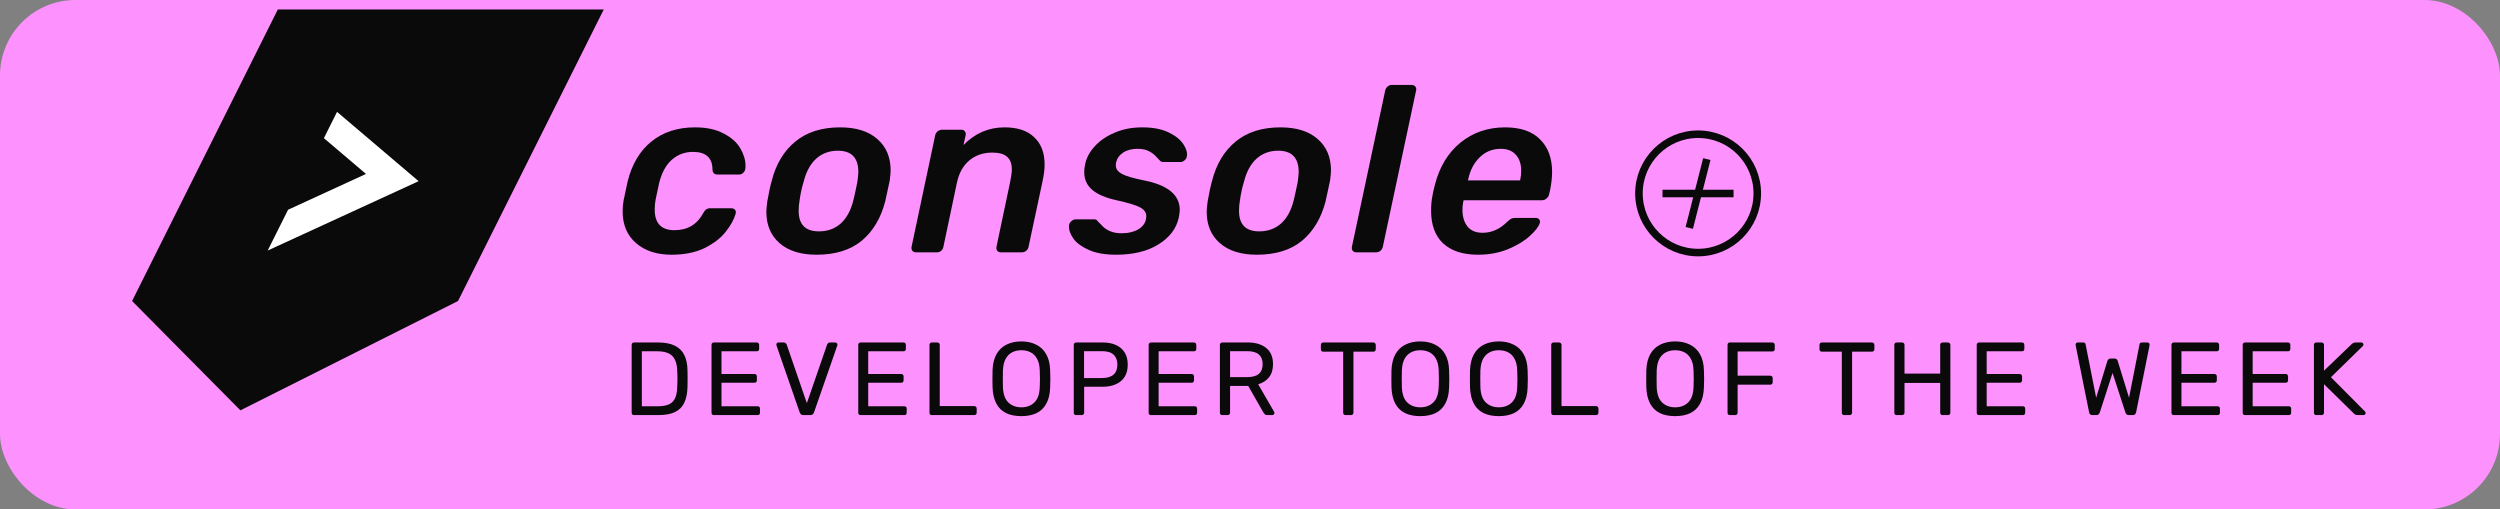 <svg width="265" height="54" viewBox="0 0 265 54" fill="none" xmlns="http://www.w3.org/2000/svg">
<rect x="0" y="0" width="265" height="54" fill="#808080" stroke="none"/>
<rect width="265" height="54" rx="8" fill="#FD91FD"/>
<path d="M64 1.001L48.551 31.907L25.481 43.497L14 31.905L29.449 1L64 1.001Z" fill="#0A0A0B"/>
<path d="M30.537 22.232L38.795 18.437L34.333 14.644L35.727 11.857L44.373 19.205L28.373 26.558L30.537 22.232Z" fill="white"/>
<path d="M71.175 27C69.625 27 68.375 26.592 67.425 25.775C66.475 24.958 66 23.833 66 22.4C66 21.983 66.033 21.6 66.1 21.25C66.333 20.117 66.475 19.45 66.525 19.25C66.975 17.417 67.817 16 69.05 15C70.283 14 71.825 13.5 73.675 13.5C74.892 13.5 75.9 13.717 76.7 14.15C77.517 14.567 78.108 15.092 78.475 15.725C78.842 16.358 79.025 16.975 79.025 17.575C79.025 17.725 79.017 17.833 79 17.9C78.983 18.067 78.908 18.208 78.775 18.325C78.658 18.442 78.517 18.5 78.35 18.5H76.075C75.725 18.5 75.542 18.333 75.525 18C75.525 16.733 74.833 16.1 73.45 16.1C72.6 16.1 71.858 16.375 71.225 16.925C70.608 17.458 70.158 18.275 69.875 19.375L69.5 21.125C69.433 21.475 69.4 21.842 69.4 22.225C69.4 23.675 70.1 24.4 71.5 24.4C72.883 24.4 73.9 23.792 74.55 22.575C74.65 22.392 74.75 22.267 74.85 22.2C74.967 22.117 75.108 22.075 75.275 22.075H77.525C77.692 22.075 77.825 22.133 77.925 22.25C77.975 22.317 78 22.4 78 22.5C78 22.55 77.992 22.608 77.975 22.675C77.792 23.292 77.433 23.933 76.9 24.6C76.383 25.25 75.642 25.817 74.675 26.3C73.708 26.767 72.542 27 71.175 27Z" fill="#0A0A0B"/>
<path d="M86.558 27C84.874 27 83.566 26.592 82.633 25.775C81.7 24.958 81.233 23.85 81.233 22.45C81.233 22.217 81.266 21.85 81.333 21.35C81.483 20.467 81.641 19.733 81.808 19.15C82.258 17.383 83.091 16 84.308 15C85.525 14 87.108 13.5 89.058 13.5C90.741 13.5 92.049 13.908 92.983 14.725C93.933 15.542 94.408 16.658 94.408 18.075C94.408 18.292 94.374 18.65 94.308 19.15C94.058 20.35 93.9 21.083 93.833 21.35C93.366 23.133 92.533 24.525 91.333 25.525C90.133 26.508 88.541 27 86.558 27ZM86.808 24.525C87.708 24.525 88.475 24.25 89.108 23.7C89.741 23.133 90.191 22.308 90.458 21.225C90.575 20.758 90.716 20.108 90.883 19.275C90.95 18.775 90.983 18.425 90.983 18.225C90.983 16.725 90.258 15.975 88.808 15.975C87.908 15.975 87.141 16.258 86.508 16.825C85.891 17.392 85.45 18.208 85.183 19.275C84.999 19.858 84.858 20.508 84.758 21.225C84.691 21.575 84.658 21.95 84.658 22.35C84.658 23.8 85.374 24.525 86.808 24.525Z" fill="#0A0A0B"/>
<path d="M97.103 26.75C96.937 26.75 96.803 26.692 96.703 26.575C96.62 26.458 96.595 26.317 96.628 26.15L99.128 14.35C99.162 14.183 99.245 14.042 99.378 13.925C99.528 13.808 99.687 13.75 99.853 13.75H101.903C102.07 13.75 102.195 13.808 102.278 13.925C102.345 14.008 102.378 14.108 102.378 14.225C102.378 14.258 102.37 14.3 102.353 14.35L102.128 15.375C103.345 14.125 104.795 13.5 106.478 13.5C107.862 13.5 108.912 13.85 109.628 14.55C110.362 15.233 110.728 16.2 110.728 17.45C110.728 17.933 110.662 18.492 110.528 19.125L109.028 26.15C108.995 26.333 108.903 26.483 108.753 26.6C108.62 26.7 108.47 26.75 108.303 26.75H106.103C105.937 26.75 105.803 26.692 105.703 26.575C105.62 26.458 105.595 26.317 105.628 26.15L107.078 19.275C107.195 18.692 107.253 18.258 107.253 17.975C107.253 17.358 107.087 16.908 106.753 16.625C106.437 16.325 105.912 16.175 105.178 16.175C104.228 16.175 103.42 16.45 102.753 17C102.103 17.55 101.67 18.308 101.453 19.275L100.003 26.15C99.97 26.333 99.887 26.483 99.753 26.6C99.62 26.7 99.47 26.75 99.303 26.75H97.103Z" fill="#0A0A0B"/>
<path d="M118.304 27C117.137 27 116.179 26.833 115.429 26.5C114.679 26.167 114.137 25.775 113.804 25.325C113.471 24.858 113.304 24.425 113.304 24.025C113.304 23.792 113.379 23.608 113.529 23.475C113.679 23.325 113.846 23.25 114.029 23.25H116.004C116.071 23.25 116.129 23.258 116.179 23.275C116.229 23.292 116.279 23.342 116.329 23.425C116.379 23.475 116.529 23.625 116.779 23.875C117.012 24.142 117.304 24.35 117.654 24.5C118.004 24.65 118.412 24.725 118.879 24.725C119.629 24.725 120.254 24.567 120.754 24.25C121.254 23.917 121.504 23.467 121.504 22.9C121.504 22.517 121.279 22.208 120.829 21.975C120.396 21.742 119.571 21.492 118.354 21.225C117.204 20.975 116.346 20.608 115.779 20.125C115.212 19.642 114.929 19.017 114.929 18.25C114.929 17.95 114.962 17.667 115.029 17.4C115.162 16.733 115.496 16.108 116.029 15.525C116.562 14.925 117.262 14.442 118.129 14.075C118.996 13.692 119.979 13.5 121.079 13.5C122.196 13.5 123.121 13.675 123.854 14.025C124.587 14.375 125.112 14.792 125.429 15.275C125.696 15.675 125.829 16.042 125.829 16.375C125.829 16.442 125.821 16.508 125.804 16.575C125.787 16.742 125.704 16.883 125.554 17C125.421 17.117 125.279 17.175 125.129 17.175H123.304C123.137 17.175 123.012 17.117 122.929 17C122.829 16.9 122.671 16.733 122.454 16.5C122.237 16.283 121.979 16.108 121.679 15.975C121.396 15.842 121.029 15.775 120.579 15.775C119.962 15.775 119.454 15.908 119.054 16.175C118.654 16.442 118.404 16.792 118.304 17.225C118.287 17.292 118.279 17.4 118.279 17.55C118.279 17.9 118.487 18.192 118.904 18.425C119.321 18.658 120.112 18.892 121.279 19.125C123.796 19.625 125.054 20.667 125.054 22.25C125.054 22.417 125.021 22.683 124.954 23.05C124.704 24.217 123.987 25.167 122.804 25.9C121.637 26.633 120.137 27 118.304 27Z" fill="#0A0A0B"/>
<path d="M133.235 27C131.551 27 130.243 26.592 129.31 25.775C128.376 24.958 127.91 23.85 127.91 22.45C127.91 22.217 127.943 21.85 128.01 21.35C128.16 20.467 128.318 19.733 128.485 19.15C128.935 17.383 129.768 16 130.985 15C132.201 14 133.785 13.5 135.735 13.5C137.418 13.5 138.726 13.908 139.66 14.725C140.61 15.542 141.085 16.658 141.085 18.075C141.085 18.292 141.051 18.65 140.985 19.15C140.735 20.35 140.576 21.083 140.51 21.35C140.043 23.133 139.21 24.525 138.01 25.525C136.81 26.508 135.218 27 133.235 27ZM133.485 24.525C134.385 24.525 135.151 24.25 135.785 23.7C136.418 23.133 136.868 22.308 137.135 21.225C137.251 20.758 137.393 20.108 137.56 19.275C137.626 18.775 137.66 18.425 137.66 18.225C137.66 16.725 136.935 15.975 135.485 15.975C134.585 15.975 133.818 16.258 133.185 16.825C132.568 17.392 132.126 18.208 131.86 19.275C131.676 19.858 131.535 20.508 131.435 21.225C131.368 21.575 131.335 21.95 131.335 22.35C131.335 23.8 132.051 24.525 133.485 24.525Z" fill="#0A0A0B"/>
<path d="M143.78 26.75C143.613 26.75 143.48 26.692 143.38 26.575C143.297 26.458 143.272 26.317 143.305 26.15L146.83 9.6C146.863 9.433 146.947 9.292 147.08 9.175C147.213 9.058 147.363 9 147.53 9H149.605C149.788 9 149.93 9.058 150.03 9.175C150.097 9.258 150.13 9.358 150.13 9.475C150.13 9.508 150.122 9.55 150.105 9.6L146.58 26.15C146.547 26.333 146.455 26.483 146.305 26.6C146.172 26.7 146.022 26.75 145.855 26.75H143.78Z" fill="#0A0A0B"/>
<path d="M156.671 27C155.071 27 153.838 26.6 152.971 25.8C152.121 25 151.696 23.85 151.696 22.35C151.696 21.783 151.738 21.283 151.821 20.85C151.855 20.583 151.946 20.167 152.096 19.6C152.58 17.7 153.48 16.208 154.796 15.125C156.13 14.042 157.713 13.5 159.546 13.5C161.18 13.5 162.413 13.925 163.246 14.775C164.096 15.608 164.521 16.758 164.521 18.225C164.521 18.775 164.455 19.4 164.321 20.1L164.196 20.625C164.163 20.792 164.071 20.933 163.921 21.05C163.788 21.167 163.63 21.225 163.446 21.225H155.146L155.096 21.425C155.046 21.692 155.021 21.967 155.021 22.25C155.021 22.967 155.196 23.55 155.546 24C155.913 24.45 156.446 24.675 157.146 24.675C158.113 24.675 158.98 24.292 159.746 23.525C159.946 23.342 160.096 23.225 160.196 23.175C160.296 23.125 160.438 23.1 160.621 23.1H162.796C162.946 23.1 163.063 23.15 163.146 23.25C163.213 23.317 163.246 23.4 163.246 23.5C163.246 23.533 163.238 23.575 163.221 23.625C163.105 24.025 162.746 24.492 162.146 25.025C161.563 25.558 160.788 26.025 159.821 26.425C158.871 26.808 157.821 27 156.671 27ZM161.121 19.125L161.146 19.05C161.213 18.733 161.246 18.417 161.246 18.1C161.246 17.383 161.055 16.817 160.671 16.4C160.305 15.983 159.771 15.775 159.071 15.775C158.205 15.775 157.463 16.075 156.846 16.675C156.23 17.275 155.821 18.067 155.621 19.05L155.596 19.125H161.121Z" fill="#0A0A0B"/>
<path d="M67.21 44C67.129 44 67.067 43.978 67.023 43.934C66.979 43.883 66.957 43.82 66.957 43.747V36.564C66.957 36.483 66.979 36.421 67.023 36.377C67.067 36.326 67.129 36.3 67.21 36.3H69.707C70.462 36.3 71.071 36.414 71.533 36.641C71.995 36.868 72.332 37.206 72.545 37.653C72.758 38.093 72.868 38.636 72.875 39.281C72.882 39.611 72.886 39.901 72.886 40.15C72.886 40.399 72.882 40.685 72.875 41.008C72.86 41.683 72.747 42.244 72.534 42.691C72.329 43.131 71.999 43.461 71.544 43.681C71.097 43.894 70.503 44 69.762 44H67.21ZM68.035 43.065H69.707C70.213 43.065 70.616 42.995 70.917 42.856C71.218 42.717 71.434 42.493 71.566 42.185C71.705 41.877 71.779 41.47 71.786 40.964C71.801 40.744 71.808 40.553 71.808 40.392C71.808 40.223 71.808 40.058 71.808 39.897C71.808 39.728 71.801 39.538 71.786 39.325C71.771 38.614 71.603 38.089 71.28 37.752C70.957 37.407 70.415 37.235 69.652 37.235H68.035V43.065ZM75.674 44C75.593 44 75.531 43.978 75.487 43.934C75.443 43.883 75.421 43.82 75.421 43.747V36.564C75.421 36.483 75.443 36.421 75.487 36.377C75.531 36.326 75.593 36.3 75.674 36.3H80.217C80.298 36.3 80.36 36.326 80.404 36.377C80.448 36.421 80.47 36.483 80.47 36.564V36.982C80.47 37.063 80.448 37.125 80.404 37.169C80.36 37.213 80.298 37.235 80.217 37.235H76.477V39.644H79.975C80.056 39.644 80.118 39.67 80.162 39.721C80.206 39.765 80.228 39.827 80.228 39.908V40.315C80.228 40.388 80.206 40.451 80.162 40.502C80.118 40.546 80.056 40.568 79.975 40.568H76.477V43.065H80.305C80.386 43.065 80.448 43.087 80.492 43.131C80.536 43.175 80.558 43.237 80.558 43.318V43.747C80.558 43.82 80.536 43.883 80.492 43.934C80.448 43.978 80.386 44 80.305 44H75.674ZM85.174 44C85.064 44 84.976 43.974 84.91 43.923C84.851 43.872 84.804 43.802 84.767 43.714L82.314 36.641C82.299 36.597 82.292 36.557 82.292 36.52C82.292 36.461 82.314 36.41 82.358 36.366C82.402 36.322 82.453 36.3 82.512 36.3H83.084C83.172 36.3 83.238 36.326 83.282 36.377C83.333 36.421 83.366 36.461 83.381 36.498L85.526 42.735L87.682 36.498C87.697 36.461 87.726 36.421 87.77 36.377C87.814 36.326 87.88 36.3 87.968 36.3H88.54C88.599 36.3 88.65 36.322 88.694 36.366C88.745 36.41 88.771 36.461 88.771 36.52C88.771 36.557 88.764 36.597 88.749 36.641L86.285 43.714C86.256 43.802 86.208 43.872 86.142 43.923C86.083 43.974 85.999 44 85.889 44H85.174ZM91.227 44C91.146 44 91.084 43.978 91.04 43.934C90.996 43.883 90.974 43.82 90.974 43.747V36.564C90.974 36.483 90.996 36.421 91.04 36.377C91.084 36.326 91.146 36.3 91.227 36.3H95.77C95.851 36.3 95.913 36.326 95.957 36.377C96.001 36.421 96.023 36.483 96.023 36.564V36.982C96.023 37.063 96.001 37.125 95.957 37.169C95.913 37.213 95.851 37.235 95.77 37.235H92.03V39.644H95.528C95.609 39.644 95.671 39.67 95.715 39.721C95.759 39.765 95.781 39.827 95.781 39.908V40.315C95.781 40.388 95.759 40.451 95.715 40.502C95.671 40.546 95.609 40.568 95.528 40.568H92.03V43.065H95.858C95.939 43.065 96.001 43.087 96.045 43.131C96.089 43.175 96.111 43.237 96.111 43.318V43.747C96.111 43.82 96.089 43.883 96.045 43.934C96.001 43.978 95.939 44 95.858 44H91.227ZM98.778 44C98.697 44 98.635 43.978 98.591 43.934C98.547 43.883 98.525 43.82 98.525 43.747V36.553C98.525 36.48 98.547 36.421 98.591 36.377C98.635 36.326 98.697 36.3 98.778 36.3H99.361C99.434 36.3 99.493 36.326 99.537 36.377C99.588 36.421 99.614 36.48 99.614 36.553V43.043H103.266C103.347 43.043 103.409 43.069 103.453 43.12C103.504 43.164 103.53 43.226 103.53 43.307V43.747C103.53 43.82 103.504 43.883 103.453 43.934C103.409 43.978 103.347 44 103.266 44H98.778ZM108.268 44.11C107.637 44.11 107.098 44.004 106.651 43.791C106.203 43.571 105.859 43.237 105.617 42.79C105.375 42.335 105.239 41.767 105.21 41.085C105.202 40.762 105.199 40.454 105.199 40.161C105.199 39.86 105.202 39.549 105.21 39.226C105.239 38.551 105.378 37.99 105.628 37.543C105.884 37.088 106.236 36.751 106.684 36.531C107.138 36.304 107.666 36.19 108.268 36.19C108.862 36.19 109.382 36.304 109.83 36.531C110.284 36.751 110.64 37.088 110.897 37.543C111.153 37.99 111.293 38.551 111.315 39.226C111.329 39.549 111.337 39.86 111.337 40.161C111.337 40.454 111.329 40.762 111.315 41.085C111.293 41.767 111.157 42.335 110.908 42.79C110.666 43.237 110.321 43.571 109.874 43.791C109.426 44.004 108.891 44.11 108.268 44.11ZM108.268 43.175C108.825 43.175 109.28 43.006 109.632 42.669C109.991 42.332 110.185 41.785 110.215 41.03C110.229 40.7 110.237 40.407 110.237 40.15C110.237 39.886 110.229 39.593 110.215 39.27C110.2 38.764 110.105 38.353 109.929 38.038C109.76 37.723 109.533 37.492 109.247 37.345C108.961 37.198 108.634 37.125 108.268 37.125C107.901 37.125 107.575 37.198 107.289 37.345C107.003 37.492 106.772 37.723 106.596 38.038C106.427 38.353 106.332 38.764 106.31 39.27C106.302 39.593 106.299 39.886 106.299 40.15C106.299 40.407 106.302 40.7 106.31 41.03C106.339 41.785 106.533 42.332 106.893 42.669C107.252 43.006 107.71 43.175 108.268 43.175ZM114.073 44C113.992 44 113.93 43.978 113.886 43.934C113.842 43.883 113.82 43.82 113.82 43.747V36.564C113.82 36.483 113.842 36.421 113.886 36.377C113.93 36.326 113.992 36.3 114.073 36.3H116.867C117.41 36.3 117.879 36.388 118.275 36.564C118.678 36.74 118.99 37.004 119.21 37.356C119.43 37.701 119.54 38.133 119.54 38.654C119.54 39.175 119.43 39.607 119.21 39.952C118.99 40.297 118.678 40.557 118.275 40.733C117.879 40.909 117.41 40.997 116.867 40.997H114.92V43.747C114.92 43.82 114.894 43.883 114.843 43.934C114.799 43.978 114.737 44 114.656 44H114.073ZM114.909 40.073H116.812C117.355 40.073 117.762 39.952 118.033 39.71C118.304 39.468 118.44 39.116 118.44 38.654C118.44 38.199 118.308 37.847 118.044 37.598C117.78 37.349 117.369 37.224 116.812 37.224H114.909V40.073ZM122.011 44C121.93 44 121.868 43.978 121.824 43.934C121.78 43.883 121.758 43.82 121.758 43.747V36.564C121.758 36.483 121.78 36.421 121.824 36.377C121.868 36.326 121.93 36.3 122.011 36.3H126.554C126.634 36.3 126.697 36.326 126.741 36.377C126.785 36.421 126.807 36.483 126.807 36.564V36.982C126.807 37.063 126.785 37.125 126.741 37.169C126.697 37.213 126.634 37.235 126.554 37.235H122.814V39.644H126.312C126.392 39.644 126.455 39.67 126.499 39.721C126.543 39.765 126.565 39.827 126.565 39.908V40.315C126.565 40.388 126.543 40.451 126.499 40.502C126.455 40.546 126.392 40.568 126.312 40.568H122.814V43.065H126.642C126.722 43.065 126.785 43.087 126.829 43.131C126.873 43.175 126.895 43.237 126.895 43.318V43.747C126.895 43.82 126.873 43.883 126.829 43.934C126.785 43.978 126.722 44 126.642 44H122.011ZM129.562 44C129.481 44 129.419 43.978 129.375 43.934C129.331 43.883 129.309 43.82 129.309 43.747V36.564C129.309 36.483 129.331 36.421 129.375 36.377C129.419 36.326 129.481 36.3 129.562 36.3H132.246C133.074 36.3 133.731 36.494 134.215 36.883C134.699 37.272 134.941 37.847 134.941 38.61C134.941 39.175 134.798 39.637 134.512 39.996C134.233 40.348 133.852 40.594 133.368 40.733L135.062 43.659C135.084 43.703 135.095 43.743 135.095 43.78C135.095 43.839 135.069 43.89 135.018 43.934C134.974 43.978 134.922 44 134.864 44H134.336C134.211 44 134.119 43.967 134.061 43.901C134.002 43.835 133.951 43.769 133.907 43.703L132.312 40.909H130.387V43.747C130.387 43.82 130.361 43.883 130.31 43.934C130.266 43.978 130.203 44 130.123 44H129.562ZM130.387 39.974H132.202C132.752 39.974 133.162 39.86 133.434 39.633C133.705 39.398 133.841 39.054 133.841 38.599C133.841 38.152 133.705 37.811 133.434 37.576C133.17 37.341 132.759 37.224 132.202 37.224H130.387V39.974ZM142.63 44C142.556 44 142.494 43.978 142.443 43.934C142.399 43.883 142.377 43.82 142.377 43.747V37.279H140.265C140.191 37.279 140.129 37.257 140.078 37.213C140.034 37.162 140.012 37.099 140.012 37.026V36.564C140.012 36.483 140.034 36.421 140.078 36.377C140.129 36.326 140.191 36.3 140.265 36.3H145.567C145.647 36.3 145.71 36.326 145.754 36.377C145.805 36.421 145.831 36.483 145.831 36.564V37.026C145.831 37.099 145.805 37.162 145.754 37.213C145.71 37.257 145.647 37.279 145.567 37.279H143.466V43.747C143.466 43.82 143.44 43.883 143.389 43.934C143.345 43.978 143.282 44 143.202 44H142.63ZM150.555 44.11C149.924 44.11 149.385 44.004 148.938 43.791C148.49 43.571 148.146 43.237 147.904 42.79C147.662 42.335 147.526 41.767 147.497 41.085C147.489 40.762 147.486 40.454 147.486 40.161C147.486 39.86 147.489 39.549 147.497 39.226C147.526 38.551 147.665 37.99 147.915 37.543C148.171 37.088 148.523 36.751 148.971 36.531C149.425 36.304 149.953 36.19 150.555 36.19C151.149 36.19 151.669 36.304 152.117 36.531C152.571 36.751 152.927 37.088 153.184 37.543C153.44 37.99 153.58 38.551 153.602 39.226C153.616 39.549 153.624 39.86 153.624 40.161C153.624 40.454 153.616 40.762 153.602 41.085C153.58 41.767 153.444 42.335 153.195 42.79C152.953 43.237 152.608 43.571 152.161 43.791C151.713 44.004 151.178 44.11 150.555 44.11ZM150.555 43.175C151.112 43.175 151.567 43.006 151.919 42.669C152.278 42.332 152.472 41.785 152.502 41.03C152.516 40.7 152.524 40.407 152.524 40.15C152.524 39.886 152.516 39.593 152.502 39.27C152.487 38.764 152.392 38.353 152.216 38.038C152.047 37.723 151.82 37.492 151.534 37.345C151.248 37.198 150.921 37.125 150.555 37.125C150.188 37.125 149.862 37.198 149.576 37.345C149.29 37.492 149.059 37.723 148.883 38.038C148.714 38.353 148.619 38.764 148.597 39.27C148.589 39.593 148.586 39.886 148.586 40.15C148.586 40.407 148.589 40.7 148.597 41.03C148.626 41.785 148.82 42.332 149.18 42.669C149.539 43.006 149.997 43.175 150.555 43.175ZM158.879 44.11C158.248 44.11 157.709 44.004 157.262 43.791C156.815 43.571 156.47 43.237 156.228 42.79C155.986 42.335 155.85 41.767 155.821 41.085C155.814 40.762 155.81 40.454 155.81 40.161C155.81 39.86 155.814 39.549 155.821 39.226C155.85 38.551 155.99 37.99 156.239 37.543C156.496 37.088 156.848 36.751 157.295 36.531C157.75 36.304 158.278 36.19 158.879 36.19C159.473 36.19 159.994 36.304 160.441 36.531C160.896 36.751 161.251 37.088 161.508 37.543C161.765 37.99 161.904 38.551 161.926 39.226C161.941 39.549 161.948 39.86 161.948 40.161C161.948 40.454 161.941 40.762 161.926 41.085C161.904 41.767 161.768 42.335 161.519 42.79C161.277 43.237 160.932 43.571 160.485 43.791C160.038 44.004 159.502 44.11 158.879 44.11ZM158.879 43.175C159.436 43.175 159.891 43.006 160.243 42.669C160.602 42.332 160.797 41.785 160.826 41.03C160.841 40.7 160.848 40.407 160.848 40.15C160.848 39.886 160.841 39.593 160.826 39.27C160.811 38.764 160.716 38.353 160.54 38.038C160.371 37.723 160.144 37.492 159.858 37.345C159.572 37.198 159.246 37.125 158.879 37.125C158.512 37.125 158.186 37.198 157.9 37.345C157.614 37.492 157.383 37.723 157.207 38.038C157.038 38.353 156.943 38.764 156.921 39.27C156.914 39.593 156.91 39.886 156.91 40.15C156.91 40.407 156.914 40.7 156.921 41.03C156.95 41.785 157.145 42.332 157.504 42.669C157.863 43.006 158.322 43.175 158.879 43.175ZM164.684 44C164.604 44 164.541 43.978 164.497 43.934C164.453 43.883 164.431 43.82 164.431 43.747V36.553C164.431 36.48 164.453 36.421 164.497 36.377C164.541 36.326 164.604 36.3 164.684 36.3H165.267C165.341 36.3 165.399 36.326 165.443 36.377C165.495 36.421 165.52 36.48 165.52 36.553V43.043H169.172C169.253 43.043 169.315 43.069 169.359 43.12C169.411 43.164 169.436 43.226 169.436 43.307V43.747C169.436 43.82 169.411 43.883 169.359 43.934C169.315 43.978 169.253 44 169.172 44H164.684ZM177.568 44.11C176.937 44.11 176.398 44.004 175.951 43.791C175.503 43.571 175.159 43.237 174.917 42.79C174.675 42.335 174.539 41.767 174.51 41.085C174.502 40.762 174.499 40.454 174.499 40.161C174.499 39.86 174.502 39.549 174.51 39.226C174.539 38.551 174.678 37.99 174.928 37.543C175.184 37.088 175.536 36.751 175.984 36.531C176.438 36.304 176.966 36.19 177.568 36.19C178.162 36.19 178.682 36.304 179.13 36.531C179.584 36.751 179.94 37.088 180.197 37.543C180.453 37.99 180.593 38.551 180.615 39.226C180.629 39.549 180.637 39.86 180.637 40.161C180.637 40.454 180.629 40.762 180.615 41.085C180.593 41.767 180.457 42.335 180.208 42.79C179.966 43.237 179.621 43.571 179.174 43.791C178.726 44.004 178.191 44.11 177.568 44.11ZM177.568 43.175C178.125 43.175 178.58 43.006 178.932 42.669C179.291 42.332 179.485 41.785 179.515 41.03C179.529 40.7 179.537 40.407 179.537 40.15C179.537 39.886 179.529 39.593 179.515 39.27C179.5 38.764 179.405 38.353 179.229 38.038C179.06 37.723 178.833 37.492 178.547 37.345C178.261 37.198 177.934 37.125 177.568 37.125C177.201 37.125 176.875 37.198 176.589 37.345C176.303 37.492 176.072 37.723 175.896 38.038C175.727 38.353 175.632 38.764 175.61 39.27C175.602 39.593 175.599 39.886 175.599 40.15C175.599 40.407 175.602 40.7 175.61 41.03C175.639 41.785 175.833 42.332 176.193 42.669C176.552 43.006 177.01 43.175 177.568 43.175ZM183.373 44C183.292 44 183.23 43.978 183.186 43.934C183.142 43.883 183.12 43.82 183.12 43.747V36.564C183.12 36.483 183.142 36.421 183.186 36.377C183.23 36.326 183.292 36.3 183.373 36.3H187.861C187.942 36.3 188.004 36.326 188.048 36.377C188.099 36.421 188.125 36.483 188.125 36.564V37.004C188.125 37.085 188.099 37.147 188.048 37.191C188.004 37.235 187.942 37.257 187.861 37.257H184.187V39.82H187.641C187.722 39.82 187.784 39.846 187.828 39.897C187.879 39.941 187.905 40.003 187.905 40.084V40.524C187.905 40.597 187.879 40.66 187.828 40.711C187.784 40.755 187.722 40.777 187.641 40.777H184.187V43.747C184.187 43.82 184.161 43.883 184.11 43.934C184.066 43.978 184.004 44 183.923 44H183.373ZM195.485 44C195.412 44 195.349 43.978 195.298 43.934C195.254 43.883 195.232 43.82 195.232 43.747V37.279H193.12C193.047 37.279 192.984 37.257 192.933 37.213C192.889 37.162 192.867 37.099 192.867 37.026V36.564C192.867 36.483 192.889 36.421 192.933 36.377C192.984 36.326 193.047 36.3 193.12 36.3H198.422C198.503 36.3 198.565 36.326 198.609 36.377C198.66 36.421 198.686 36.483 198.686 36.564V37.026C198.686 37.099 198.66 37.162 198.609 37.213C198.565 37.257 198.503 37.279 198.422 37.279H196.321V43.747C196.321 43.82 196.295 43.883 196.244 43.934C196.2 43.978 196.138 44 196.057 44H195.485ZM201.052 44C200.971 44 200.909 43.978 200.865 43.934C200.821 43.883 200.799 43.82 200.799 43.747V36.564C200.799 36.483 200.821 36.421 200.865 36.377C200.909 36.326 200.971 36.3 201.052 36.3H201.613C201.694 36.3 201.756 36.326 201.8 36.377C201.851 36.421 201.877 36.483 201.877 36.564V39.6H205.661V36.564C205.661 36.483 205.683 36.421 205.727 36.377C205.778 36.326 205.841 36.3 205.914 36.3H206.475C206.556 36.3 206.618 36.326 206.662 36.377C206.713 36.421 206.739 36.483 206.739 36.564V43.747C206.739 43.82 206.713 43.883 206.662 43.934C206.618 43.978 206.556 44 206.475 44H205.914C205.841 44 205.778 43.978 205.727 43.934C205.683 43.883 205.661 43.82 205.661 43.747V40.59H201.877V43.747C201.877 43.82 201.851 43.883 201.8 43.934C201.756 43.978 201.694 44 201.613 44H201.052ZM209.785 44C209.704 44 209.642 43.978 209.598 43.934C209.554 43.883 209.532 43.82 209.532 43.747V36.564C209.532 36.483 209.554 36.421 209.598 36.377C209.642 36.326 209.704 36.3 209.785 36.3H214.328C214.408 36.3 214.471 36.326 214.515 36.377C214.559 36.421 214.581 36.483 214.581 36.564V36.982C214.581 37.063 214.559 37.125 214.515 37.169C214.471 37.213 214.408 37.235 214.328 37.235H210.588V39.644H214.086C214.166 39.644 214.229 39.67 214.273 39.721C214.317 39.765 214.339 39.827 214.339 39.908V40.315C214.339 40.388 214.317 40.451 214.273 40.502C214.229 40.546 214.166 40.568 214.086 40.568H210.588V43.065H214.416C214.496 43.065 214.559 43.087 214.603 43.131C214.647 43.175 214.669 43.237 214.669 43.318V43.747C214.669 43.82 214.647 43.883 214.603 43.934C214.559 43.978 214.496 44 214.416 44H209.785ZM221.785 44C221.69 44 221.613 43.974 221.554 43.923C221.503 43.872 221.466 43.798 221.444 43.703L220.025 36.641C220.018 36.612 220.014 36.586 220.014 36.564C220.014 36.542 220.014 36.527 220.014 36.52C220.014 36.461 220.036 36.41 220.08 36.366C220.124 36.322 220.175 36.3 220.234 36.3H220.806C220.96 36.3 221.048 36.362 221.07 36.487L222.192 42.163L223.38 38.269C223.402 38.203 223.439 38.144 223.49 38.093C223.549 38.034 223.629 38.005 223.732 38.005H224.139C224.249 38.005 224.33 38.034 224.381 38.093C224.432 38.144 224.465 38.203 224.48 38.269L225.679 42.163L226.79 36.487C226.812 36.362 226.904 36.3 227.065 36.3H227.637C227.696 36.3 227.747 36.322 227.791 36.366C227.835 36.41 227.857 36.461 227.857 36.52C227.857 36.527 227.853 36.542 227.846 36.564C227.846 36.586 227.846 36.612 227.846 36.641L226.427 43.703C226.405 43.798 226.365 43.872 226.306 43.923C226.255 43.974 226.181 44 226.086 44H225.657C225.554 44 225.474 43.974 225.415 43.923C225.356 43.872 225.316 43.806 225.294 43.725L223.93 39.534L222.577 43.725C222.548 43.806 222.504 43.872 222.445 43.923C222.394 43.974 222.317 44 222.214 44H221.785ZM230.429 44C230.348 44 230.286 43.978 230.242 43.934C230.198 43.883 230.176 43.82 230.176 43.747V36.564C230.176 36.483 230.198 36.421 230.242 36.377C230.286 36.326 230.348 36.3 230.429 36.3H234.972C235.052 36.3 235.115 36.326 235.159 36.377C235.203 36.421 235.225 36.483 235.225 36.564V36.982C235.225 37.063 235.203 37.125 235.159 37.169C235.115 37.213 235.052 37.235 234.972 37.235H231.232V39.644H234.73C234.81 39.644 234.873 39.67 234.917 39.721C234.961 39.765 234.983 39.827 234.983 39.908V40.315C234.983 40.388 234.961 40.451 234.917 40.502C234.873 40.546 234.81 40.568 234.73 40.568H231.232V43.065H235.06C235.14 43.065 235.203 43.087 235.247 43.131C235.291 43.175 235.313 43.237 235.313 43.318V43.747C235.313 43.82 235.291 43.883 235.247 43.934C235.203 43.978 235.14 44 235.06 44H230.429ZM237.979 44C237.899 44 237.836 43.978 237.792 43.934C237.748 43.883 237.726 43.82 237.726 43.747V36.564C237.726 36.483 237.748 36.421 237.792 36.377C237.836 36.326 237.899 36.3 237.979 36.3H242.522C242.603 36.3 242.665 36.326 242.709 36.377C242.753 36.421 242.775 36.483 242.775 36.564V36.982C242.775 37.063 242.753 37.125 242.709 37.169C242.665 37.213 242.603 37.235 242.522 37.235H238.782V39.644H242.28C242.361 39.644 242.423 39.67 242.467 39.721C242.511 39.765 242.533 39.827 242.533 39.908V40.315C242.533 40.388 242.511 40.451 242.467 40.502C242.423 40.546 242.361 40.568 242.28 40.568H238.782V43.065H242.61C242.691 43.065 242.753 43.087 242.797 43.131C242.841 43.175 242.863 43.237 242.863 43.318V43.747C242.863 43.82 242.841 43.883 242.797 43.934C242.753 43.978 242.691 44 242.61 44H237.979ZM245.53 44C245.45 44 245.387 43.978 245.343 43.934C245.299 43.883 245.277 43.82 245.277 43.747V36.564C245.277 36.483 245.299 36.421 245.343 36.377C245.387 36.326 245.45 36.3 245.53 36.3H246.08C246.161 36.3 246.223 36.326 246.267 36.377C246.319 36.421 246.344 36.483 246.344 36.564V39.292L249.281 36.476C249.311 36.447 249.358 36.41 249.424 36.366C249.498 36.322 249.593 36.3 249.71 36.3H250.304C250.363 36.3 250.414 36.322 250.458 36.366C250.502 36.41 250.524 36.461 250.524 36.52C250.524 36.579 250.51 36.626 250.48 36.663L247.081 39.985L250.7 43.626C250.737 43.67 250.755 43.721 250.755 43.78C250.755 43.839 250.733 43.89 250.689 43.934C250.645 43.978 250.594 44 250.535 44H249.919C249.795 44 249.699 43.978 249.633 43.934C249.567 43.883 249.52 43.842 249.49 43.813L246.344 40.722V43.747C246.344 43.82 246.319 43.883 246.267 43.934C246.223 43.978 246.161 44 246.08 44H245.53Z" fill="#0A0A0B"/>
<g clip-path="url(#clip0_1032:28185)">
<circle cx="180" cy="20.5" r="6.272" stroke="#0A0A0B" stroke-width="0.8"/>
<path d="M180.922 16.863L179.062 24.16" stroke="#0A0A0B" stroke-width="0.8"/>
<path d="M183.757 20.512L176.226 20.512" stroke="#0A0A0B" stroke-width="0.8"/>
</g>
<defs>
<clipPath id="clip0_1032:28185">
<rect width="14" height="14" fill="white" transform="translate(173 13.5)"/>
</clipPath>
</defs>
</svg>
